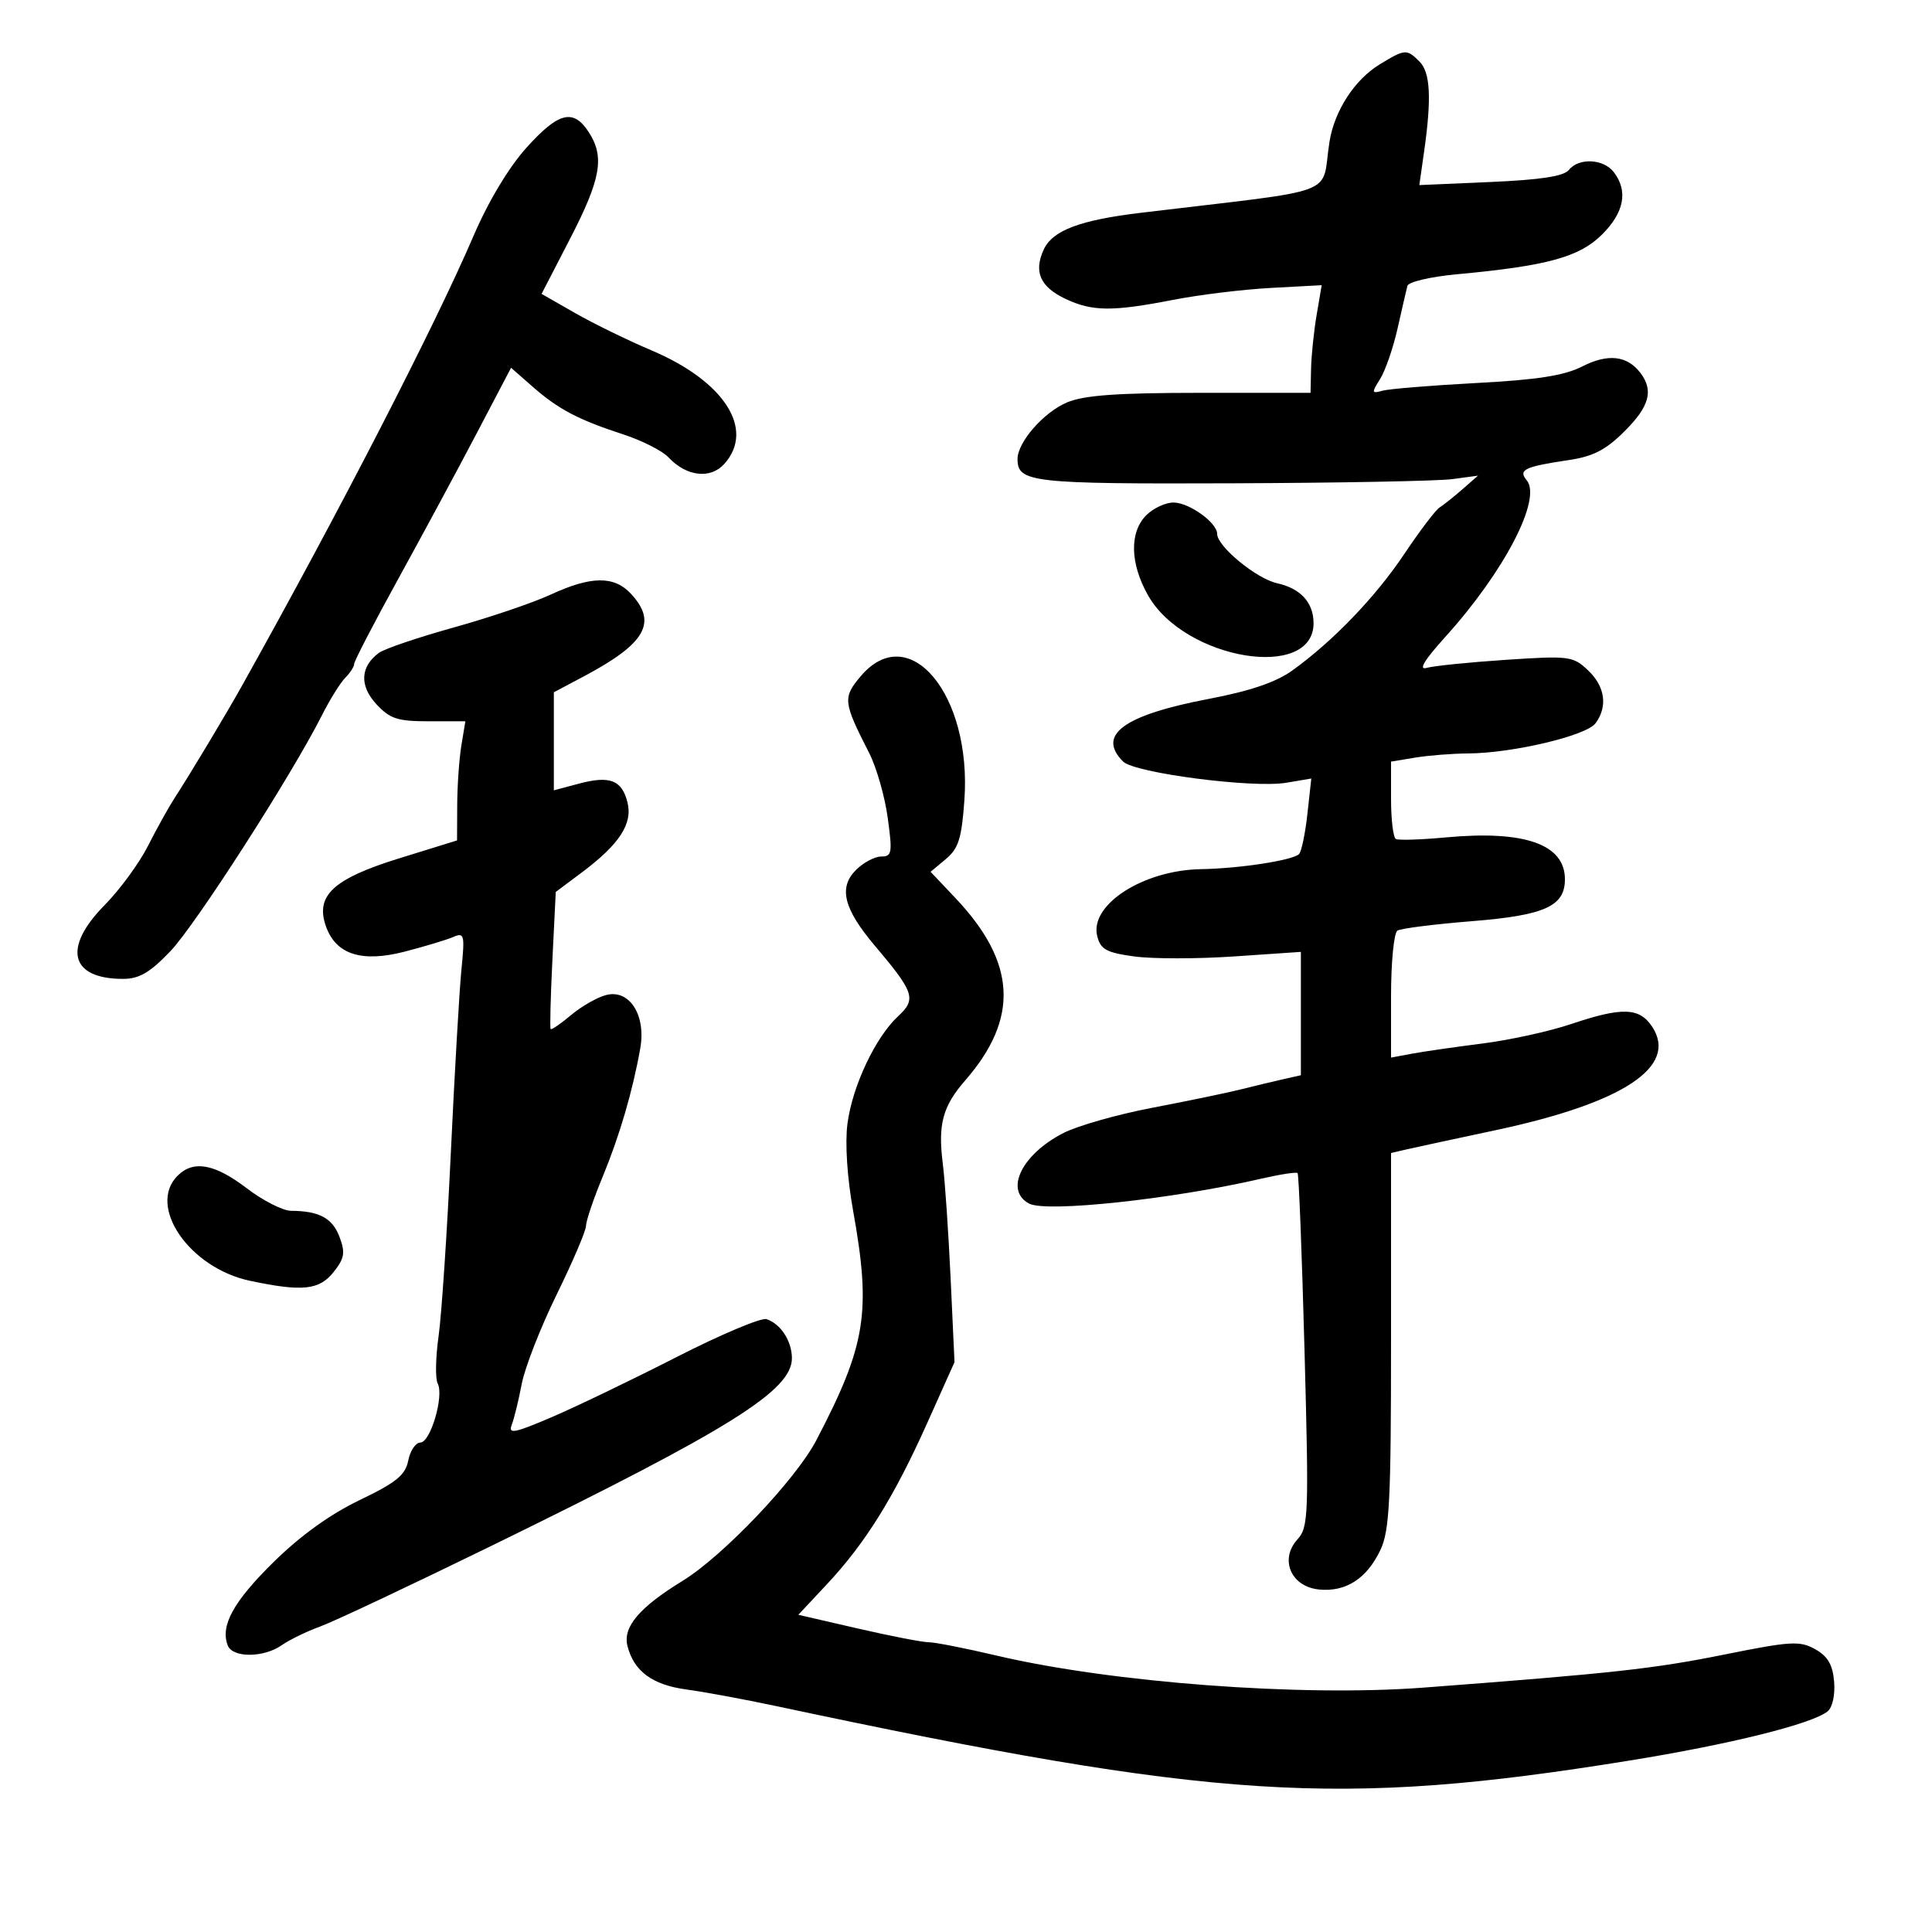 <svg xmlns="http://www.w3.org/2000/svg" width="300" height="300" viewBox="0 0 300 300" version="1.1">
	<path d="M 214.241 9.995 C 210.348 12.368, 207.215 17.192, 206.445 22 C 205.059 30.658, 208.849 29.228, 177.185 33.037 C 167.627 34.187, 163.419 35.786, 162.052 38.786 C 160.489 42.215, 161.526 44.547, 165.438 46.404 C 169.586 48.372, 172.724 48.402, 182.143 46.565 C 186.189 45.775, 193.040 44.939, 197.366 44.707 L 205.233 44.285 204.448 48.893 C 204.017 51.427, 203.627 55.188, 203.582 57.250 L 203.500 61 186.372 61 C 173.520 61, 168.361 61.369, 165.705 62.479 C 162.078 63.994, 158 68.654, 158 71.282 C 158 74.912, 160.183 75.160, 191.197 75.047 C 207.864 74.987, 223.300 74.695, 225.500 74.399 L 229.500 73.860 227.090 75.970 C 225.765 77.130, 224.171 78.399, 223.550 78.790 C 222.928 79.180, 220.463 82.425, 218.072 86 C 213.577 92.720, 206.999 99.563, 200.650 104.126 C 198.136 105.933, 194.107 107.303, 187.748 108.514 C 174.477 111.040, 170.260 114.117, 174.397 118.254 C 176.175 120.032, 194.549 122.421, 199.725 121.546 L 203.618 120.889 203.010 126.410 C 202.676 129.447, 202.091 132.242, 201.711 132.623 C 200.742 133.591, 192.459 134.865, 186.500 134.962 C 177.506 135.109, 169.155 140.497, 170.377 145.365 C 170.895 147.429, 171.792 147.921, 176.120 148.516 C 178.941 148.904, 185.918 148.904, 191.625 148.515 L 202 147.808 202 157.385 L 202 166.962 199.250 167.581 C 197.738 167.922, 194.763 168.636, 192.639 169.169 C 190.516 169.701, 184.366 170.977, 178.974 172.005 C 173.581 173.033, 167.360 174.796, 165.150 175.923 C 158.660 179.235, 155.930 184.822, 159.793 186.889 C 162.454 188.313, 181.973 186.222, 195.819 183.031 C 198.744 182.356, 201.296 181.962, 201.489 182.155 C 201.682 182.348, 202.167 194.771, 202.567 209.762 C 203.250 235.350, 203.183 237.141, 201.465 239.039 C 198.639 242.162, 200.476 246.398, 204.839 246.819 C 209.001 247.220, 212.236 245.131, 214.351 240.674 C 215.766 237.692, 216 233.066, 216 208.118 L 216 179.038 218.250 178.515 C 219.488 178.227, 225.777 176.869, 232.226 175.497 C 252.049 171.281, 260.610 165.633, 256.557 159.447 C 254.579 156.427, 251.897 156.340, 243.902 159.033 C 240.583 160.151, 234.410 161.503, 230.184 162.037 C 225.958 162.572, 221.037 163.282, 219.250 163.616 L 216 164.223 216 154.670 C 216 149.401, 216.447 144.842, 216.997 144.502 C 217.545 144.163, 222.749 143.505, 228.561 143.040 C 239.866 142.135, 243 140.724, 243 136.536 C 243 131.093, 236.751 128.896, 224.500 130.032 C 220.650 130.389, 217.162 130.501, 216.750 130.281 C 216.338 130.062, 216 127.267, 216 124.072 L 216 118.262 219.750 117.642 C 221.813 117.301, 225.525 117.009, 228 116.994 C 234.879 116.950, 246.333 114.236, 247.750 112.314 C 249.685 109.689, 249.237 106.572, 246.566 104.062 C 244.242 101.879, 243.662 101.806, 233.816 102.459 C 228.142 102.835, 222.616 103.397, 221.536 103.707 C 220.207 104.088, 221.148 102.526, 224.438 98.885 C 233.596 88.753, 239.460 77.464, 237.065 74.578 C 235.708 72.943, 236.707 72.464, 243.622 71.436 C 247.382 70.877, 249.360 69.854, 252.250 66.973 C 256.139 63.097, 256.805 60.641, 254.714 57.896 C 252.663 55.202, 249.673 54.872, 245.696 56.900 C 242.908 58.321, 238.758 58.971, 229.234 59.476 C 222.230 59.848, 215.674 60.386, 214.665 60.670 C 212.975 61.148, 212.946 61.004, 214.305 58.844 C 215.116 57.555, 216.335 54.025, 217.015 51 C 217.695 47.975, 218.382 44.999, 218.542 44.388 C 218.701 43.776, 222.132 42.969, 226.166 42.595 C 240.237 41.290, 245.234 39.926, 248.750 36.431 C 252.201 33, 252.837 29.686, 250.608 26.750 C 249.016 24.653, 245.156 24.455, 243.610 26.391 C 242.830 27.369, 239.217 27.924, 231.446 28.261 L 220.392 28.741 221.123 23.620 C 222.312 15.290, 222.113 11.256, 220.429 9.571 C 218.436 7.579, 218.174 7.597, 214.241 9.995 M 81.731 22.954 C 79.003 25.989, 75.834 31.268, 73.553 36.576 C 67.495 50.678, 52.737 79.353, 37.565 106.500 C 35.069 110.967, 29.539 120.178, 27.059 124 C 26.167 125.375, 24.327 128.691, 22.969 131.370 C 21.611 134.048, 18.587 138.175, 16.250 140.541 C 9.684 147.186, 10.883 152, 19.106 152 C 21.612 152, 23.268 151.034, 26.441 147.723 C 30.354 143.640, 45.268 120.423, 49.992 111.063 C 51.224 108.622, 52.855 106.003, 53.616 105.241 C 54.377 104.480, 55 103.508, 55 103.082 C 55 102.655, 58.074 96.725, 61.832 89.903 C 65.589 83.081, 71.070 72.912, 74.011 67.304 L 79.358 57.107 82.693 60.035 C 86.691 63.545, 89.756 65.159, 96.802 67.462 C 99.718 68.415, 102.868 70.015, 103.802 71.017 C 106.568 73.984, 110.298 74.434, 112.446 72.060 C 117.294 66.703, 112.503 59.206, 101.164 54.406 C 97.499 52.854, 92.159 50.246, 89.298 48.609 L 84.095 45.633 88.548 37.013 C 93.335 27.743, 93.920 24.333, 91.385 20.465 C 89.003 16.830, 86.704 17.423, 81.731 22.954 M 178 80 C 175.357 82.643, 175.462 87.492, 178.270 92.450 C 183.955 102.486, 204.101 105.802, 203.968 96.679 C 203.922 93.525, 201.922 91.361, 198.320 90.570 C 195.097 89.862, 189 84.846, 189 82.902 C 189 81.169, 184.703 78.070, 182.250 78.033 C 181.012 78.015, 179.100 78.900, 178 80 M 85.500 92.332 C 82.750 93.604, 75.979 95.901, 70.454 97.436 C 64.929 98.972, 59.707 100.741, 58.850 101.368 C 55.943 103.493, 55.788 106.479, 58.437 109.337 C 60.551 111.619, 61.718 112, 66.583 112 L 72.262 112 71.642 115.750 C 71.301 117.813, 71.010 121.975, 70.996 125 L 70.970 130.500 61.987 133.283 C 51.749 136.454, 48.933 139.063, 50.607 143.825 C 52.151 148.215, 56.152 149.500, 62.866 147.763 C 65.965 146.961, 69.340 145.943, 70.366 145.501 C 72.101 144.754, 72.191 145.111, 71.647 150.599 C 71.326 153.844, 70.587 166.625, 70.005 179 C 69.423 191.375, 68.566 204.200, 68.101 207.500 C 67.636 210.800, 67.575 214.101, 67.966 214.836 C 68.979 216.742, 66.843 224, 65.268 224 C 64.543 224, 63.699 225.255, 63.392 226.789 C 62.937 229.064, 61.543 230.198, 55.831 232.940 C 51.256 235.136, 46.615 238.483, 42.449 242.588 C 36.234 248.711, 34.187 252.439, 35.361 255.498 C 36.110 257.451, 40.936 257.434, 43.742 255.468 C 44.945 254.626, 47.632 253.320, 49.714 252.566 C 51.797 251.812, 63.850 246.132, 76.500 239.944 C 113.524 221.833, 123.036 215.877, 122.968 210.849 C 122.932 208.185, 121.209 205.559, 119.022 204.836 C 118.209 204.568, 111.909 207.225, 105.022 210.741 C 98.135 214.257, 89.414 218.455, 85.643 220.068 C 79.858 222.543, 78.891 222.728, 79.462 221.251 C 79.834 220.288, 80.533 217.426, 81.016 214.892 C 81.499 212.358, 83.943 206.106, 86.447 200.999 C 88.951 195.892, 91 191.095, 91 190.337 C 91 189.580, 92.160 186.157, 93.578 182.730 C 96.211 176.365, 98.247 169.413, 99.422 162.776 C 100.331 157.641, 97.757 153.593, 94.157 154.497 C 92.770 154.845, 90.310 156.244, 88.692 157.606 C 87.073 158.968, 85.639 159.951, 85.504 159.791 C 85.370 159.631, 85.493 154.775, 85.779 149 L 86.298 138.500 90.310 135.500 C 96.183 131.108, 98.268 127.916, 97.435 124.596 C 96.560 121.112, 94.698 120.400, 89.847 121.695 L 86 122.722 86 115.109 L 86 107.497 90.628 105.041 C 100.273 99.925, 102.132 96.666, 97.961 92.189 C 95.350 89.386, 91.781 89.427, 85.500 92.332 M 133.626 105.033 C 130.846 108.336, 130.922 109.007, 134.974 116.949 C 136.101 119.158, 137.394 123.674, 137.846 126.983 C 138.594 132.451, 138.502 133, 136.834 133 C 135.826 133, 134.061 133.939, 132.913 135.087 C 130.180 137.820, 130.998 141.114, 135.831 146.832 C 141.990 154.118, 142.328 155.137, 139.461 157.797 C 135.927 161.077, 132.347 168.675, 131.591 174.500 C 131.200 177.521, 131.547 182.864, 132.470 188 C 135.302 203.764, 134.491 208.833, 126.769 223.623 C 123.578 229.737, 112.290 241.609, 106 245.469 C 99.257 249.607, 96.692 252.635, 97.432 255.583 C 98.415 259.501, 101.305 261.634, 106.592 262.343 C 109.292 262.705, 115.550 263.863, 120.500 264.916 C 188.889 279.469, 207.793 280.677, 253 273.384 C 268.619 270.864, 281.398 267.689, 283.801 265.731 C 284.549 265.121, 284.974 263.164, 284.801 261.117 C 284.578 258.489, 283.811 257.178, 281.857 256.086 C 279.477 254.757, 278.085 254.838, 267.857 256.898 C 256.762 259.133, 250.553 259.817, 221.069 262.050 C 202.029 263.492, 172.624 261.285, 154.711 257.069 C 149.877 255.931, 145.152 255.003, 144.211 255.007 C 143.270 255.011, 138.330 254.053, 133.232 252.880 L 123.965 250.745 128.435 245.966 C 134.382 239.608, 138.810 232.490, 143.960 221.007 L 148.217 211.514 147.612 198.507 C 147.279 191.353, 146.734 183.352, 146.401 180.727 C 145.621 174.581, 146.368 171.796, 149.876 167.768 C 158.288 158.110, 157.821 149.442, 148.347 139.437 L 144.500 135.373 146.869 133.396 C 148.837 131.753, 149.324 130.208, 149.749 124.258 C 150.926 107.808, 141.125 96.121, 133.626 105.033 M 27.571 182.571 C 22.827 187.316, 29.416 196.885, 38.799 198.876 C 46.974 200.610, 49.595 200.330, 51.834 197.483 C 53.499 195.367, 53.639 194.503, 52.713 192.049 C 51.614 189.139, 49.564 188.040, 45.190 188.014 C 43.920 188.006, 40.817 186.425, 38.296 184.500 C 33.323 180.703, 30.032 180.111, 27.571 182.571" stroke="none" fill="black" fill-rule="evenodd"/>
</svg>